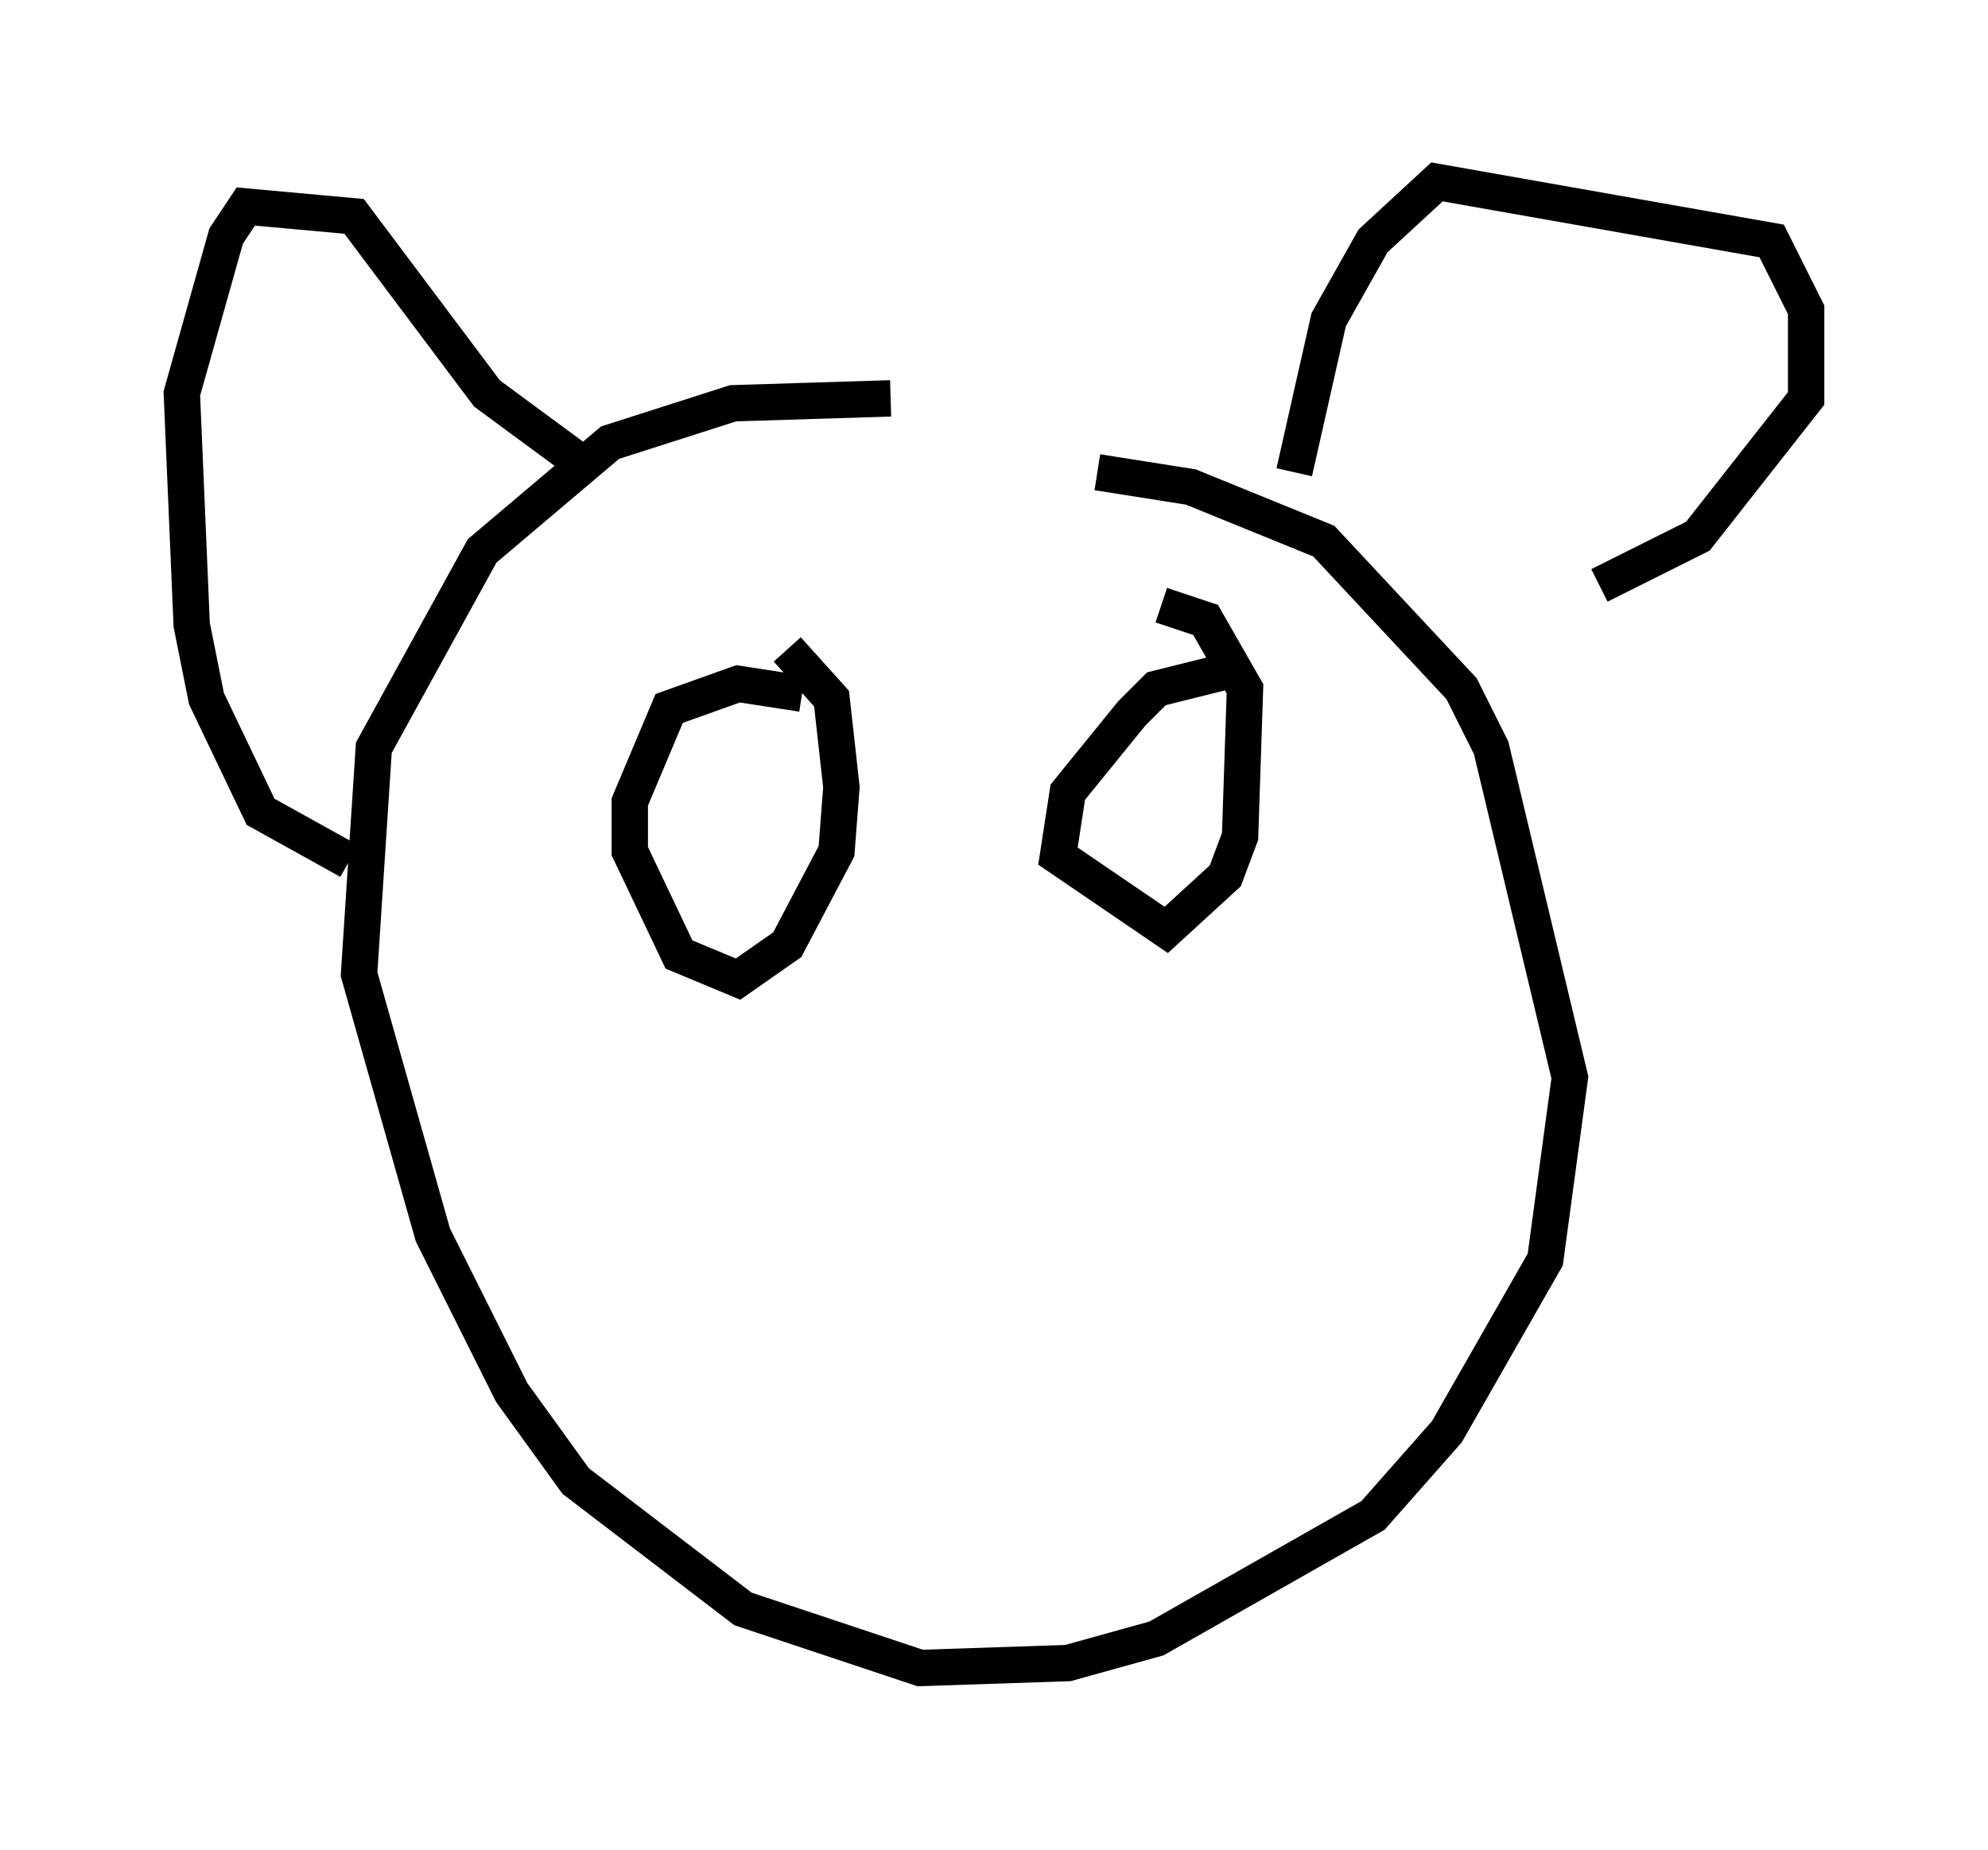 <?xml version="1.0" encoding="utf-8" ?>
<svg baseProfile="full" height="50.866" version="1.1" width="54.654" xmlns="http://www.w3.org/2000/svg" xmlns:ev="http://www.w3.org/2001/xml-events" xmlns:xlink="http://www.w3.org/1999/xlink"><defs /><rect fill="white" height="50.866" width="54.654" x="0" y="0" /><path d="M26.515, 11.36 m-2.03, -0.406 l-4.33, 0.135 -3.383, 1.083 l-3.518, 2.977 -2.977, 5.413 l-0.406, 6.225 2.03, 7.172 l2.165, 4.33 1.759, 2.436 l4.601, 3.518 4.871, 1.624 l4.059, -0.135 2.436, -0.677 l5.954, -3.383 2.03, -2.3 l2.706, -4.736 0.677, -5.007 l-2.165, -9.066 -0.812, -1.624 l-3.789, -4.059 -3.654, -1.488 l-2.571, -0.406 m-20.568, 10.69 l-2.436, -1.353 -1.488, -3.112 l-0.406, -2.03 -0.271, -6.36 l1.218, -4.33 0.541, -0.812 l2.977, 0.271 3.654, 4.871 l2.571, 1.894 m19.621, 0.271 l0.947, -4.195 1.218, -2.165 l1.759, -1.624 9.202, 1.624 l0.947, 1.894 0.0, 2.436 l-2.977, 3.789 -2.706, 1.353 m-21.921, 2.977 l-1.759, -0.271 -1.894, 0.677 l-1.083, 2.571 0.0, 1.353 l1.353, 2.842 1.624, 0.677 l1.353, -0.947 1.353, -2.571 l0.135, -1.759 -0.271, -2.436 l-1.218, -1.353 m12.314, 0.541 l-2.165, 0.541 -0.677, 0.677 l-1.759, 2.165 -0.271, 1.759 l2.977, 2.03 1.624, -1.488 l0.406, -1.083 0.135, -4.059 l-1.083, -1.894 -1.218, -0.406 " fill="none" stroke="black" stroke-width="1" /></svg>